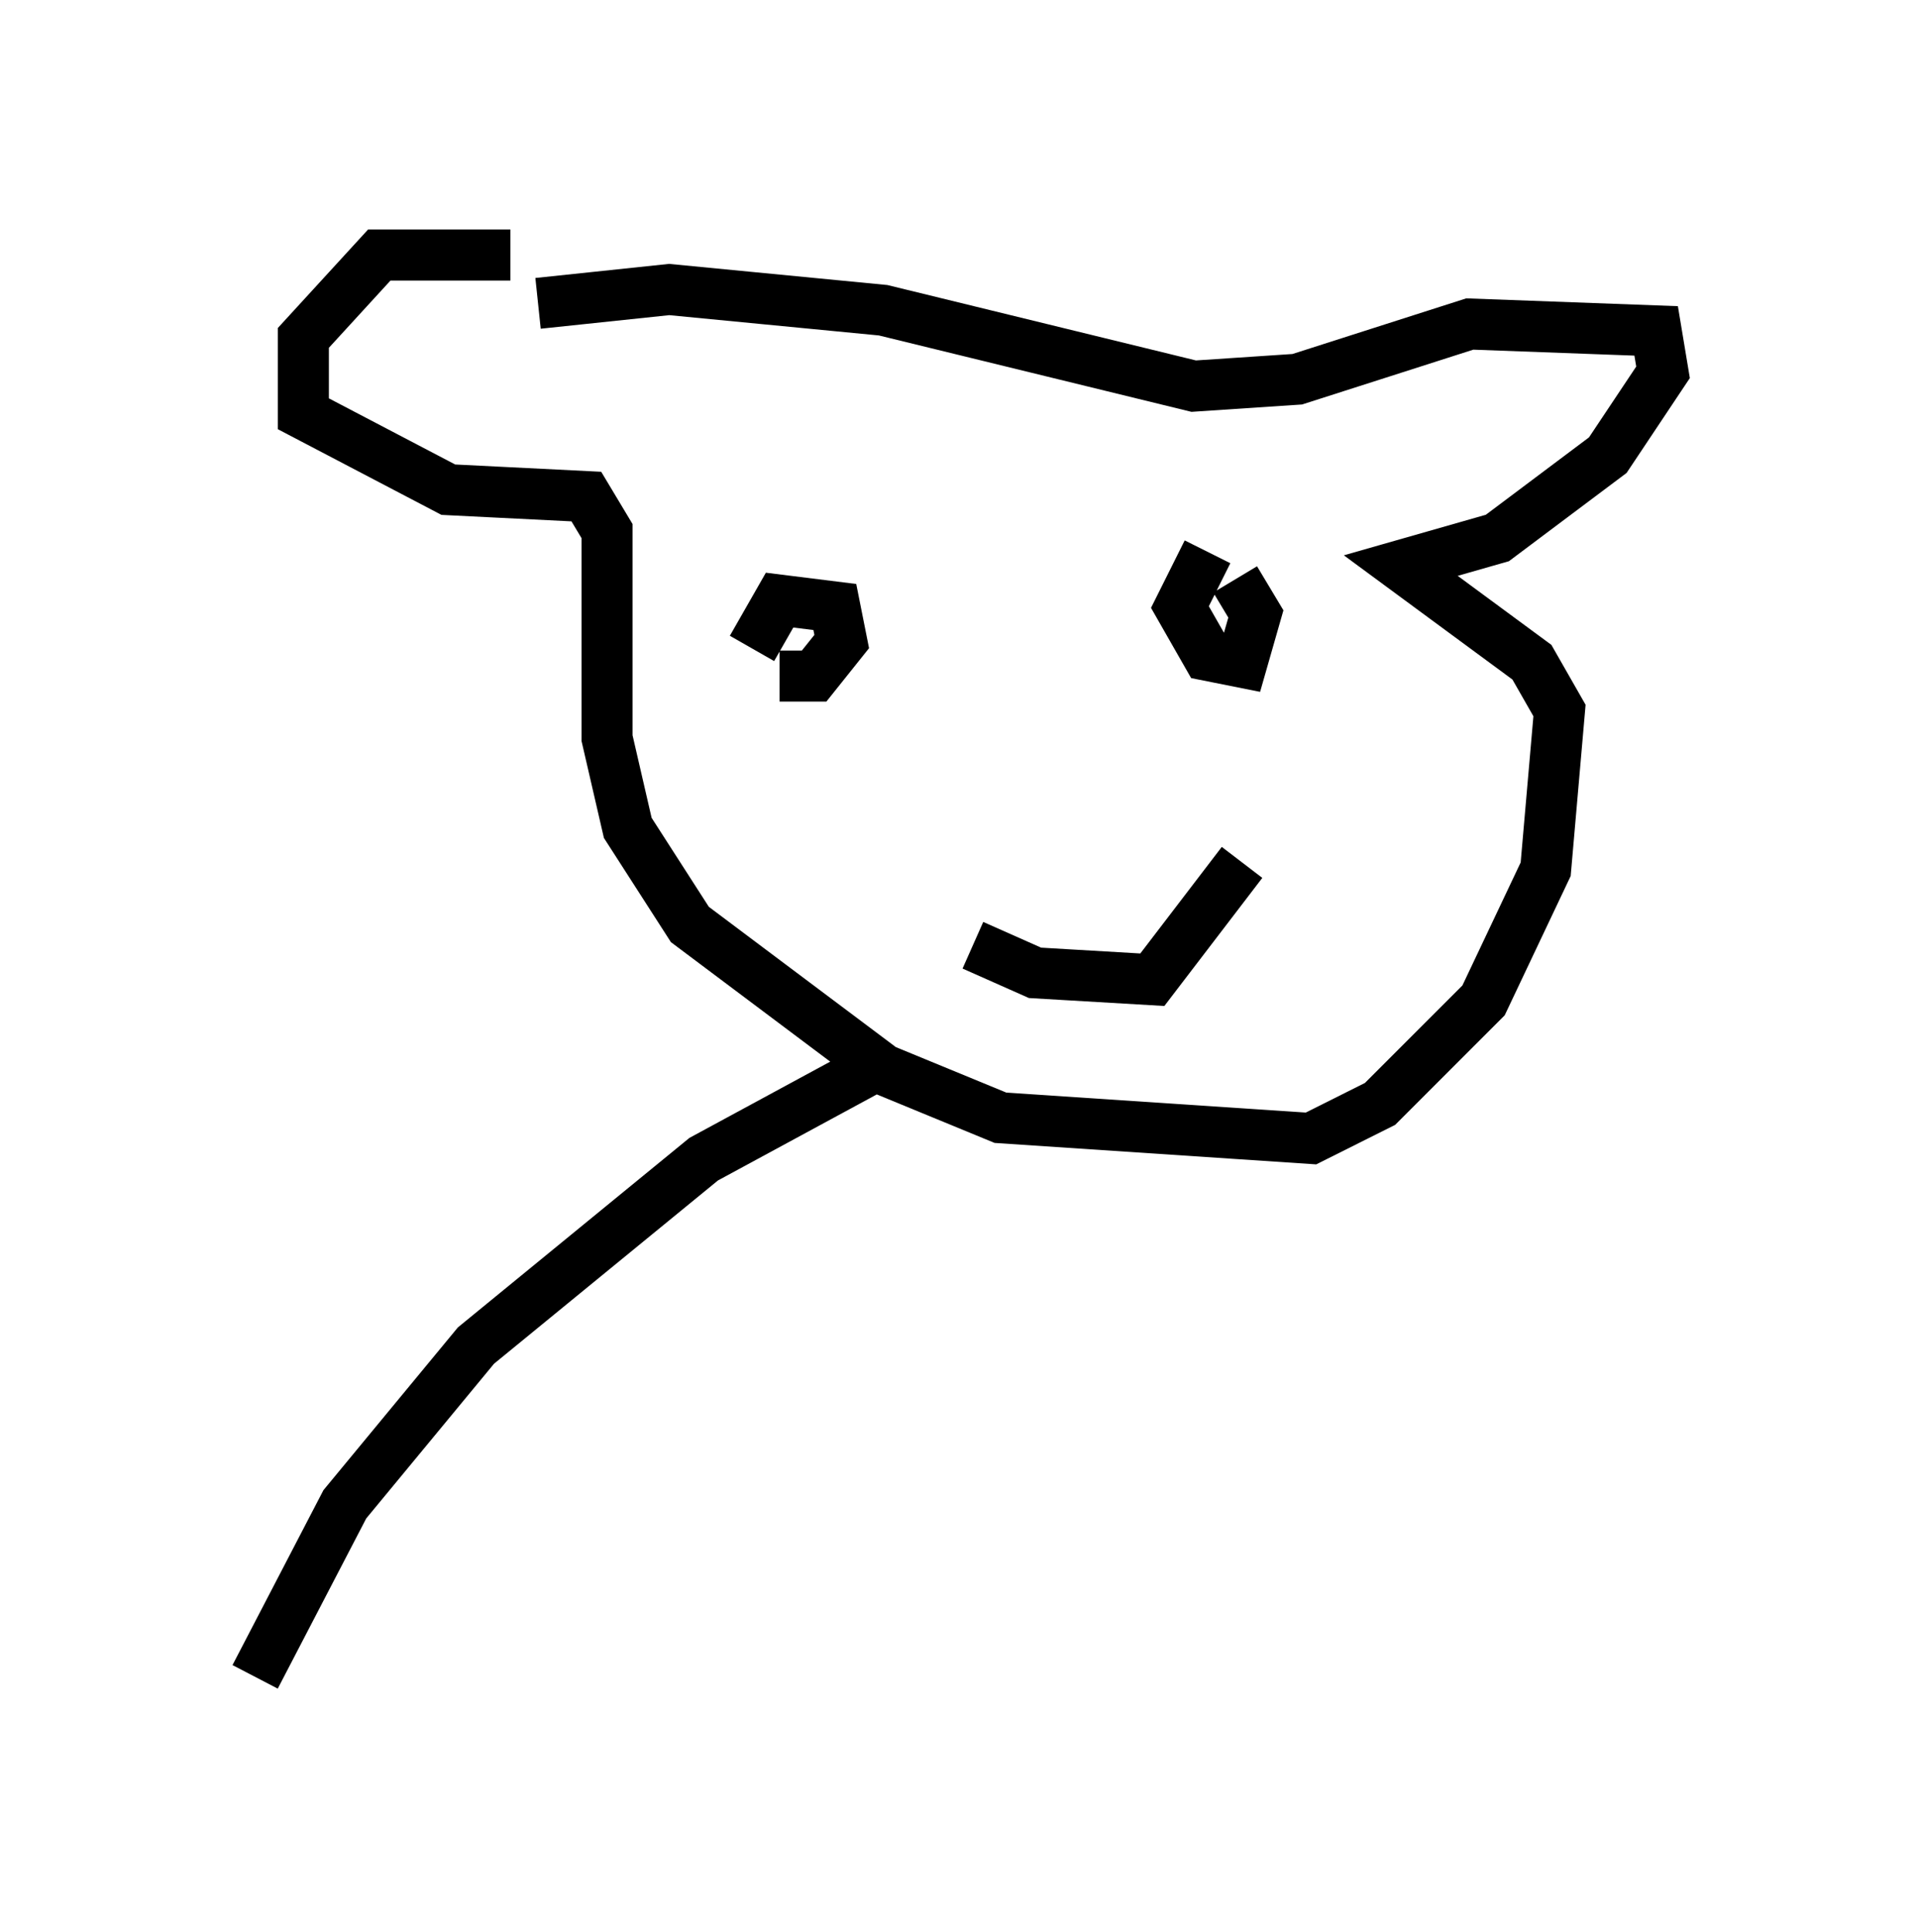 <?xml version="1.0" encoding="utf-8" ?>
<svg baseProfile="full" height="37.875" version="1.1" width="37.605" xmlns="http://www.w3.org/2000/svg" xmlns:ev="http://www.w3.org/2001/xml-events" xmlns:xlink="http://www.w3.org/1999/xlink"><defs /><rect fill="white" height="37.875" width="37.605" x="0" y="0" /><path d="M11.631, 6.218 m-1.624, -1.218 l-2.571, 0.0 -1.488, 1.624 l0.0, 1.488 2.842, 1.488 l2.706, 0.135 0.406, 0.677 l0.0, 4.059 0.406, 1.759 l1.218, 1.894 3.789, 2.842 l2.3, 0.947 6.089, 0.406 l1.353, -0.677 2.03, -2.03 l1.218, -2.571 0.271, -3.112 l-0.541, -0.947 -2.571, -1.894 l1.894, -0.541 2.165, -1.624 l1.083, -1.624 -0.135, -0.812 l-3.654, -0.135 -3.383, 1.083 l-2.03, 0.135 -6.089, -1.488 l-4.195, -0.406 -2.571, 0.271 m4.736, 7.307 l0.677, 0.0 0.541, -0.677 l-0.135, -0.677 -1.083, -0.135 l-0.541, 0.947 m8.931, -1.894 l-0.541, 1.083 0.541, 0.947 l0.677, 0.135 0.271, -0.947 l-0.406, -0.677 m-5.142, 7.172 l1.218, 0.541 2.3, 0.135 l1.759, -2.3 m-7.307, 4.059 l-3.248, 1.759 -4.465, 3.654 l-2.571, 3.112 -1.759, 3.383 " fill="none" stroke="black" stroke-width="1" /></svg>